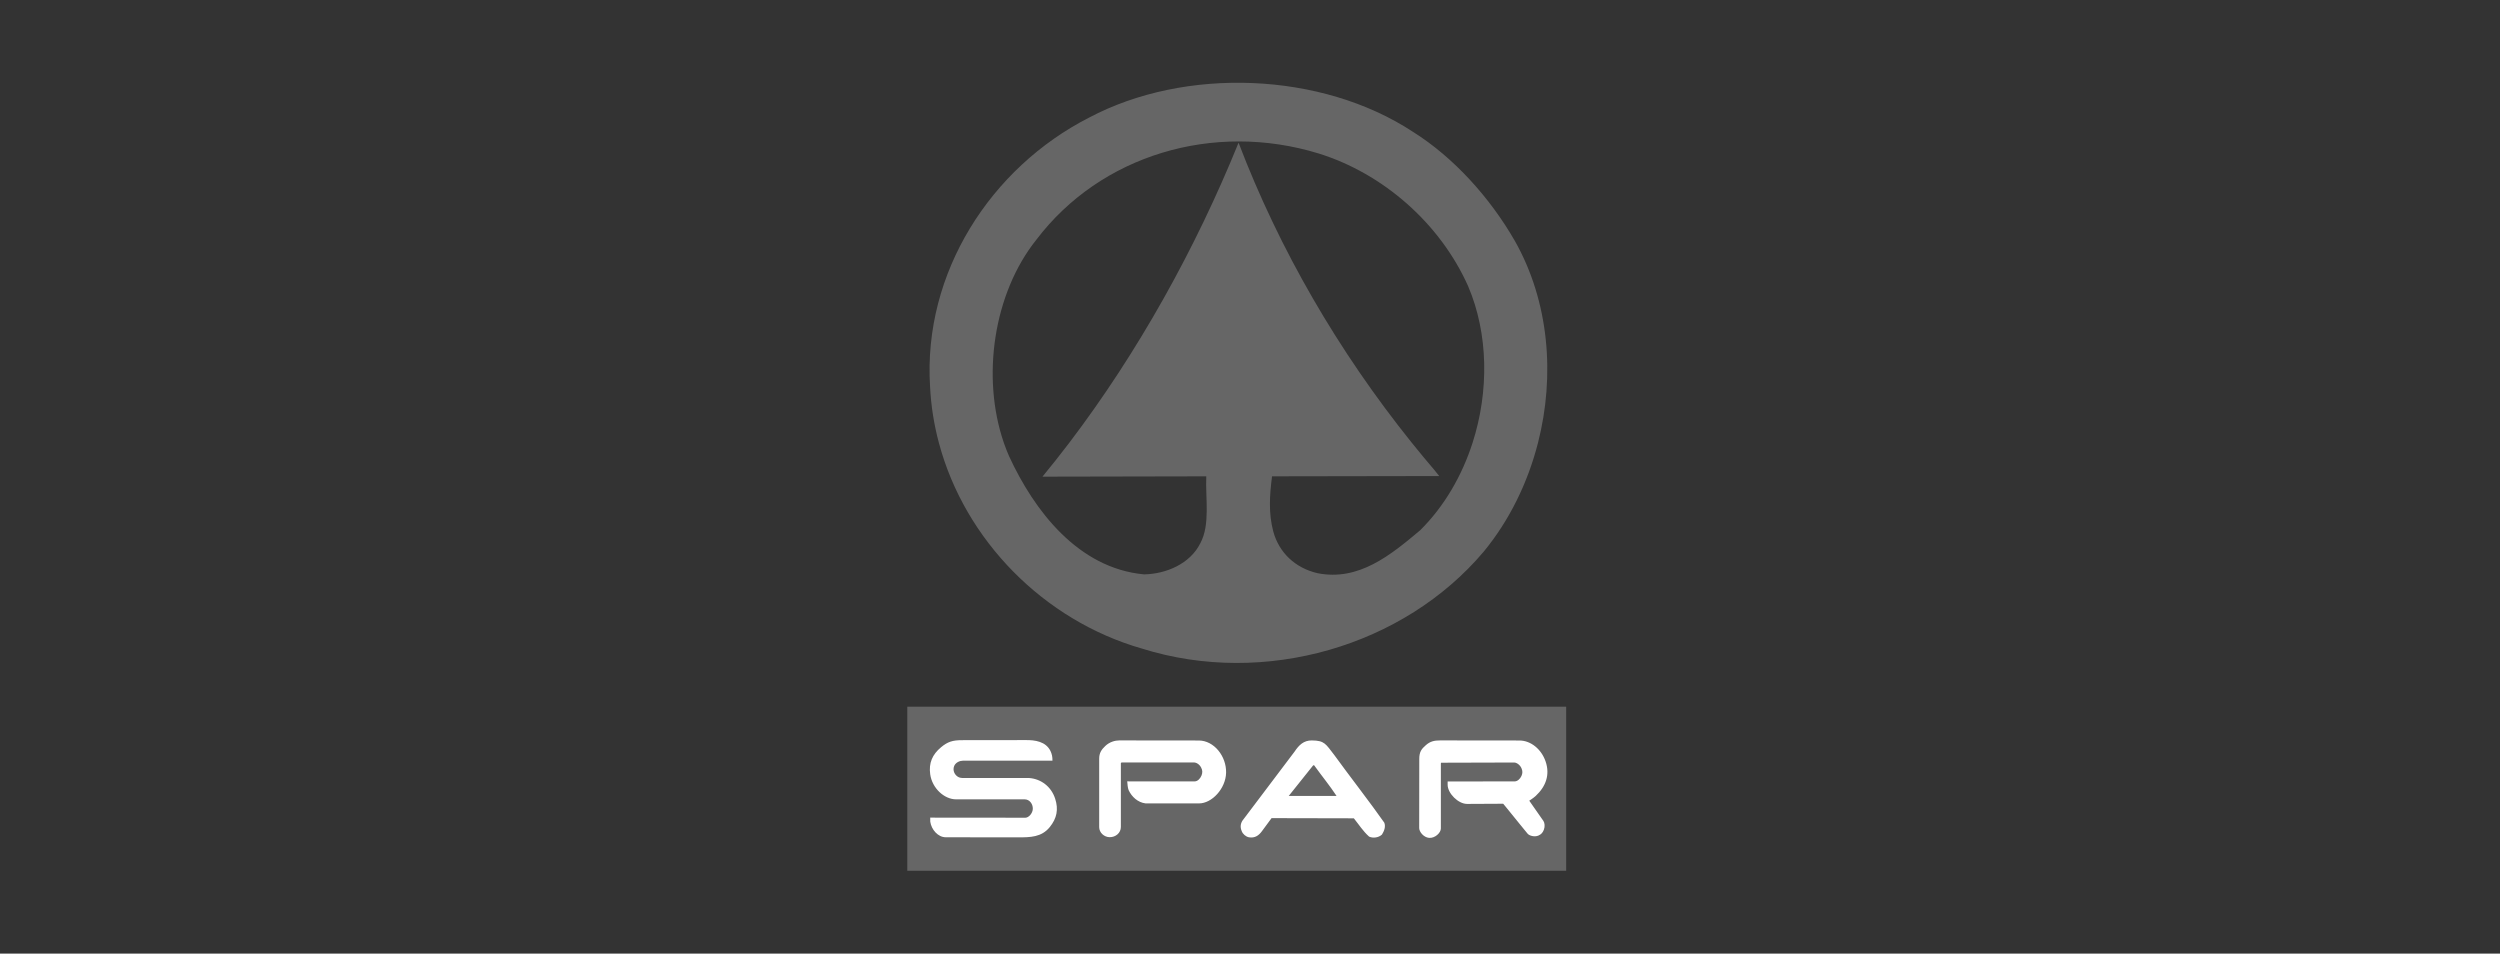 <svg width="194" height="74" viewBox="0 0 194 74" fill="none" xmlns="http://www.w3.org/2000/svg">
<rect x="0" y="0" width="194" height="74" fill="#333333" stroke="none"/>
<path fill-rule="evenodd" clip-rule="evenodd" d="M70.406 54.84H121.535V67.572H70.406V54.84Z" fill="#666666"/>
<path fill-rule="evenodd" clip-rule="evenodd" d="M81.513 58.271C81.621 58.492 81.678 58.733 81.67 59.027L74.717 59.03C74.504 59.03 74.172 59.151 74.05 59.428C73.898 59.773 74.073 60.169 74.417 60.322C74.555 60.382 74.798 60.374 74.798 60.374H79.857C80.763 60.438 81.569 61.019 81.88 61.977C82.151 62.81 82.012 63.504 81.46 64.184C80.823 64.97 79.951 64.98 78.99 64.979L73.393 64.972C72.785 64.972 72.274 64.374 72.188 63.76L72.184 63.448L79.573 63.455C79.82 63.456 80.138 63.115 80.146 62.765C80.156 62.388 79.895 62.029 79.517 62.029H74.194C73.273 62.029 72.335 61.166 72.184 60.085C72.061 59.211 72.349 58.55 73.027 57.985C73.539 57.559 73.928 57.438 74.645 57.437L79.568 57.431C80.329 57.416 81.156 57.548 81.513 58.271ZM93.022 57.463C94.212 57.464 95.177 58.688 95.145 59.968C95.114 61.203 94.037 62.344 93.049 62.344H88.897C88.289 62.27 87.823 61.829 87.583 61.319C87.501 61.12 87.496 60.84 87.473 60.632L87.688 60.636H92.707C92.923 60.636 93.13 60.438 93.233 60.189C93.326 59.962 93.32 59.777 93.206 59.559C93.08 59.317 92.852 59.165 92.628 59.165H87.031L86.979 59.218V64.173C86.979 64.634 86.576 64.974 86.101 64.965C85.686 64.957 85.297 64.62 85.297 64.182V58.876C85.297 58.437 85.464 58.178 85.776 57.883C86.102 57.573 86.532 57.456 86.848 57.456L93.022 57.463ZM102.034 59.464C102.585 60.23 103.192 60.969 103.718 61.766H100.005L101.852 59.454C101.852 59.454 101.903 59.376 101.95 59.38C101.995 59.384 102.034 59.464 102.034 59.464ZM103.551 58.604C104.509 59.936 106.443 62.434 107.423 63.843C107.546 64.161 107.402 64.503 107.24 64.762C106.975 65.009 106.542 65.061 106.241 64.92C105.766 64.496 105.438 63.971 105.058 63.501L98.673 63.487L97.918 64.511C97.679 64.834 97.377 65.055 96.912 64.973C96.67 64.924 96.44 64.72 96.36 64.5C96.236 64.215 96.25 63.945 96.412 63.685L100.459 58.325C100.799 57.816 101.166 57.453 101.8 57.457C102.797 57.47 102.864 57.72 103.551 58.604ZM117.908 57.463C118.786 57.464 119.608 58.129 119.938 59.088C120.291 60.116 119.965 61.026 119.17 61.766C118.992 61.931 118.67 62.134 118.67 62.134L119.768 63.705C119.867 63.849 119.9 64.134 119.806 64.381C119.72 64.609 119.604 64.744 119.379 64.841C119.074 64.972 118.669 64.85 118.539 64.69C118.539 64.69 117.489 63.412 116.909 62.686C116.807 62.578 116.754 62.48 116.646 62.37L113.849 62.384C113.155 62.387 112.337 61.558 112.337 60.898V60.643L117.545 60.636C117.74 60.636 117.959 60.454 118.065 60.216C118.161 60 118.16 59.827 118.065 59.612C117.952 59.354 117.695 59.171 117.493 59.171L111.828 59.187L111.811 59.243V64.292C111.811 64.628 111.347 65.061 110.892 65.018C110.472 64.978 110.129 64.55 110.129 64.253L110.136 58.902C110.136 58.344 110.298 58.128 110.65 57.821C110.994 57.523 111.304 57.456 111.759 57.456L117.908 57.463Z" fill="white"/>
<path fill-rule="evenodd" clip-rule="evenodd" d="M82.975 34.361C82.299 35.25 81.605 36.126 80.895 36.989L93.607 36.963C93.532 38.652 93.93 40.71 93.143 42.159C92.353 43.749 90.497 44.538 88.782 44.572C83.656 44.097 80.247 39.621 78.297 35.386C78.15 35.05 78.017 34.707 77.898 34.361C76.144 29.276 77.09 22.754 80.431 18.591C85.395 12.046 94.162 9.403 102.329 11.91C107.311 13.461 111.741 17.311 113.928 22.21C115.506 25.909 115.554 30.368 114.272 34.361C113.449 36.919 112.08 39.286 110.216 41.139C107.914 43.076 105.433 45.117 102.237 44.479C100.493 44.074 99.241 42.867 98.803 41.231C98.429 39.806 98.522 38.438 98.71 36.963L111.682 36.941L111.33 36.499C110.728 35.795 110.137 35.082 109.557 34.361C103.841 27.242 99.268 19.349 96.112 11.075C92.798 19.258 88.302 27.354 82.975 34.361ZM72.856 34.361C74.875 41.934 81.01 48.143 88.596 50.324C98.15 53.326 108.957 50.127 115.134 42.809C117.122 40.398 118.555 37.471 119.349 34.361C120.683 29.136 120.215 23.39 117.546 18.683C115.636 15.362 112.83 12.231 109.659 10.239C102.533 5.553 91.958 5.181 84.513 9.126C76.884 13.02 71.62 21.16 72.173 30.003C72.246 31.476 72.475 32.936 72.856 34.361Z" fill="#666666"/>
</svg>

